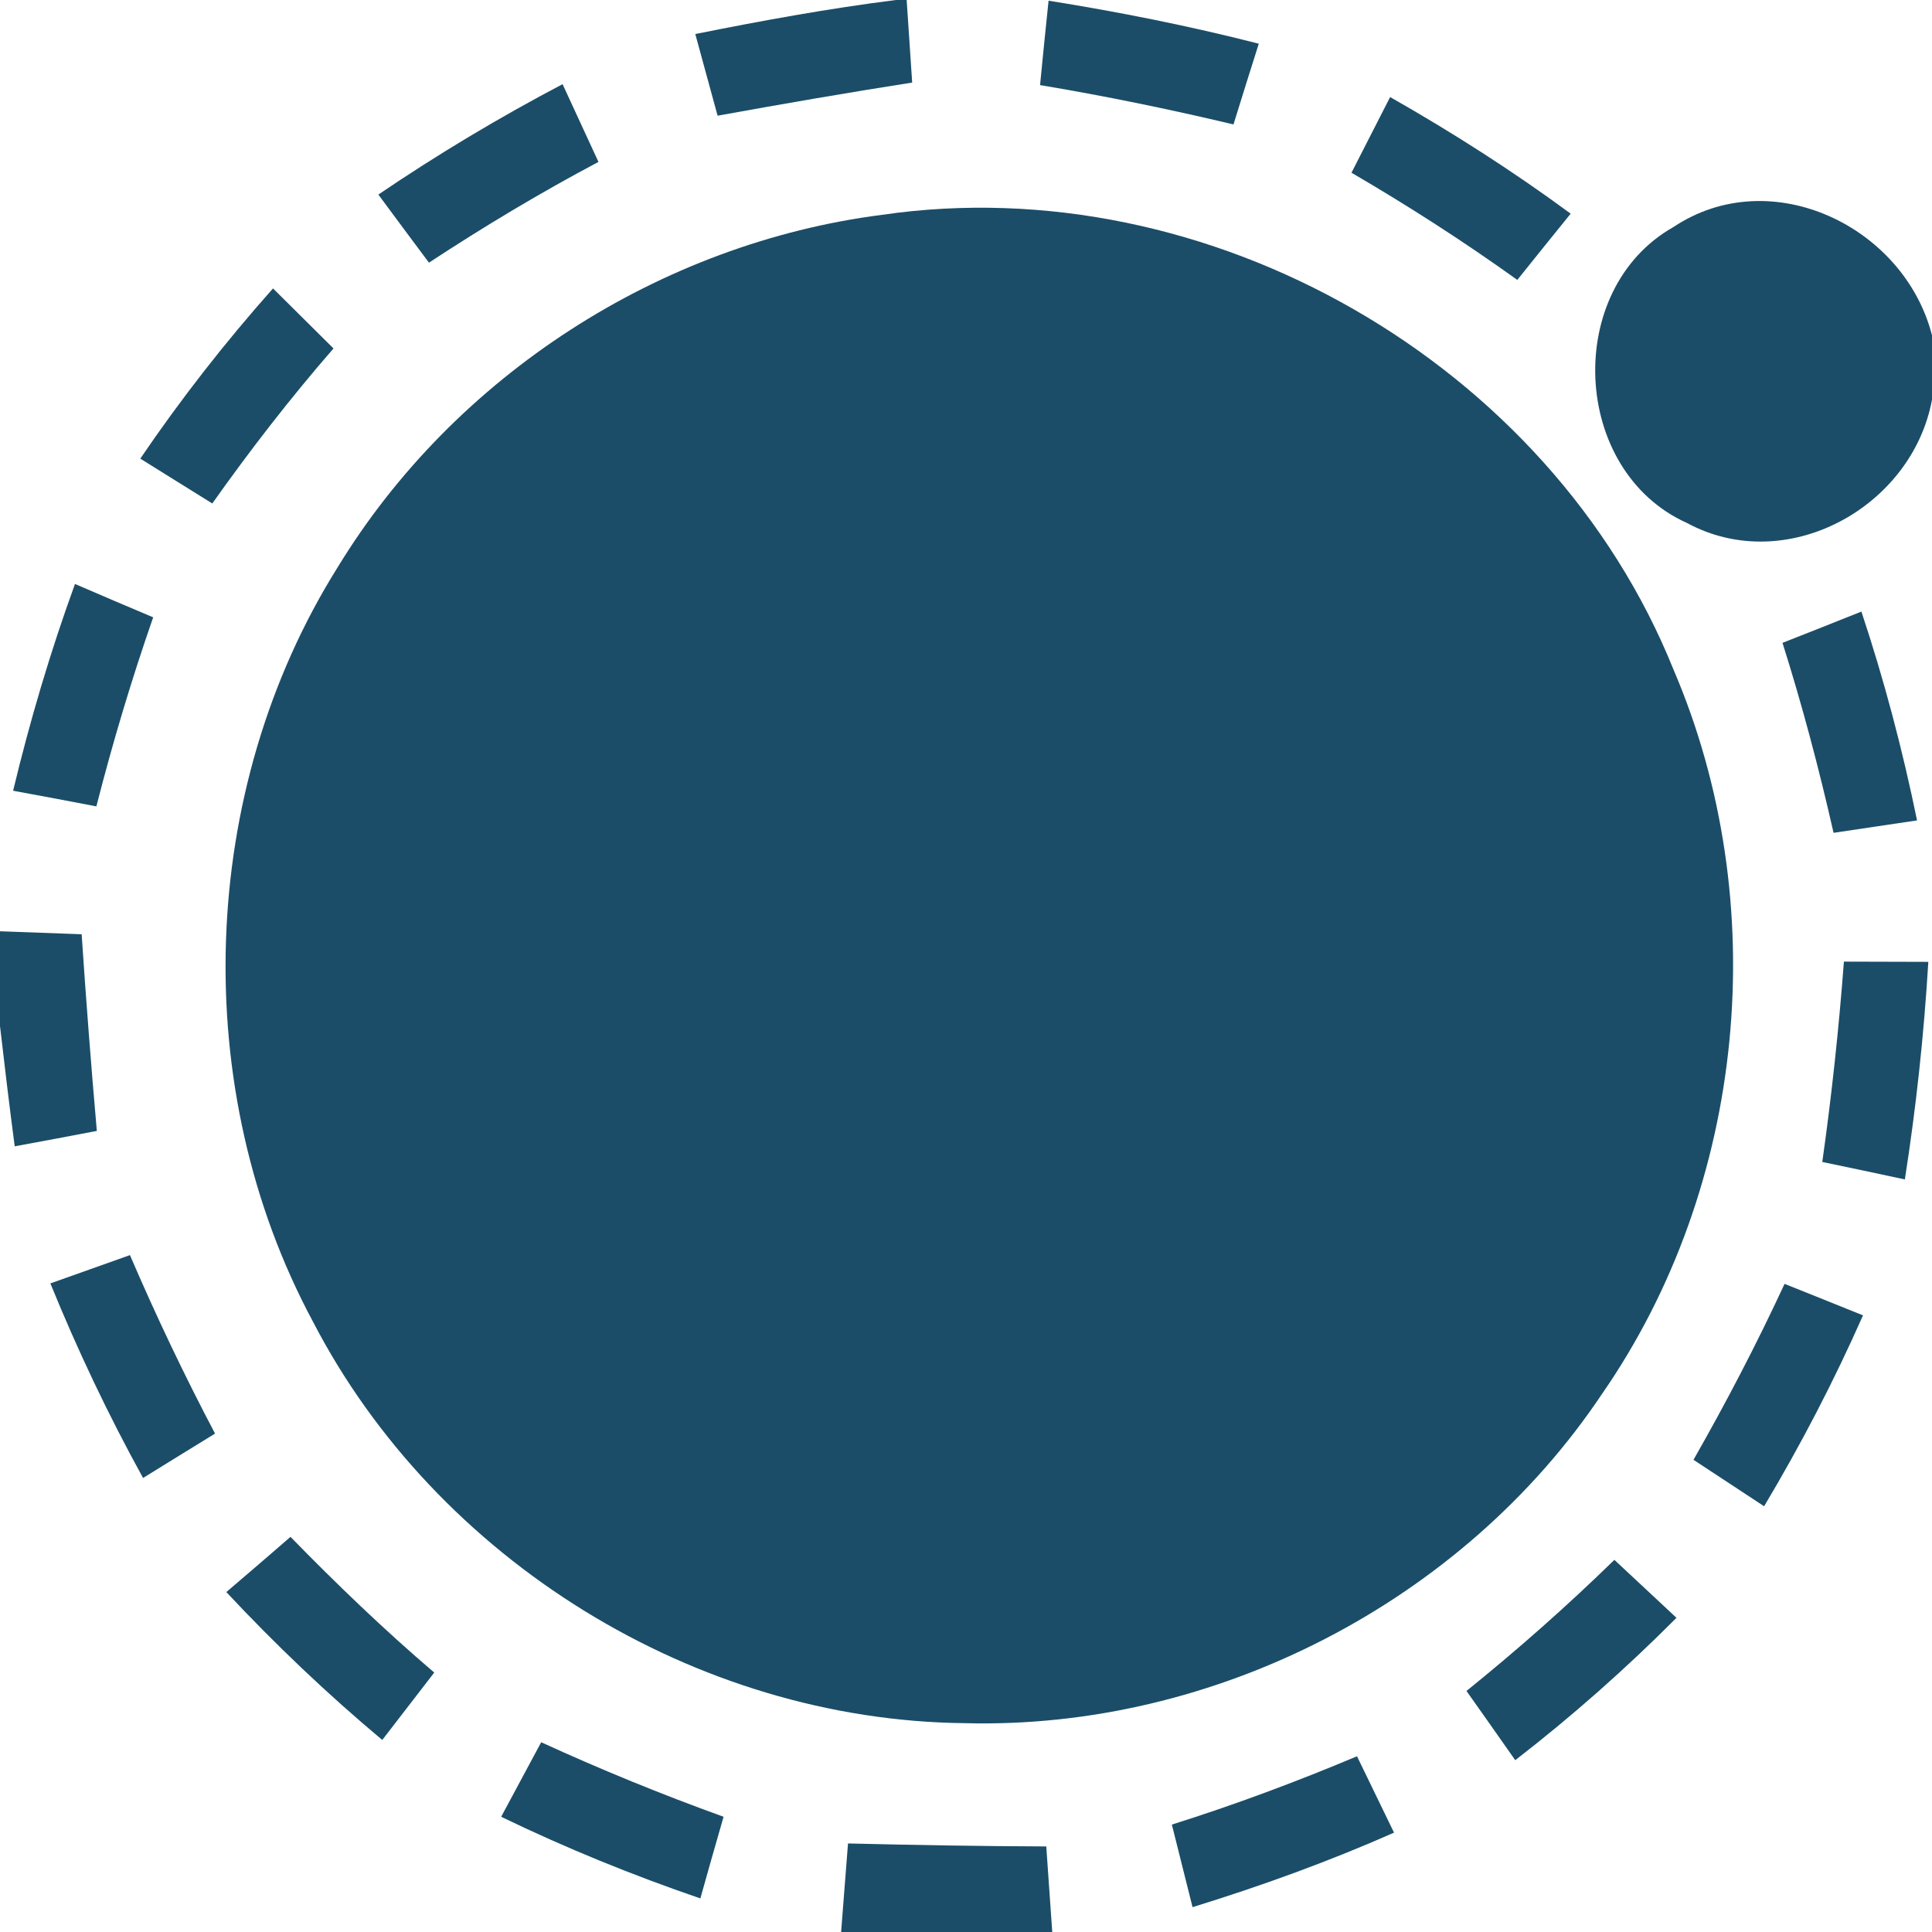 <?xml version="1.0" encoding="UTF-8" ?>
<!DOCTYPE svg PUBLIC "-//W3C//DTD SVG 1.1//EN" "http://www.w3.org/Graphics/SVG/1.1/DTD/svg11.dtd">
<svg width="84pt" height="84pt" viewBox="0 0 84 84" version="1.1" xmlns="http://www.w3.org/2000/svg">
<g id="#1b4d68ff">
<path fill="#1b4d68" opacity="1.00" d=" M 38.95 0.00 L 39.42 0.00 C 39.48 0.90 39.60 2.69 39.66 3.59 C 36.84 4.03 34.02 4.52 31.20 5.03 C 30.96 4.14 30.47 2.37 30.23 1.48 C 33.12 0.90 36.02 0.37 38.95 0.00 Z" />
<path fill="#1b4d68" opacity="1.00" d=" M 45.59 0.03 C 48.66 0.52 51.72 1.13 54.73 1.90 C 54.36 3.07 53.99 4.24 53.63 5.41 C 50.85 4.75 48.04 4.17 45.22 3.70 C 45.31 2.78 45.49 0.95 45.59 0.03 Z" />
<path fill="#1b4d68" opacity="1.00" d=" M 16.45 8.46 C 19.03 6.71 21.70 5.11 24.46 3.66 C 24.98 4.79 25.50 5.91 26.02 7.04 C 23.49 8.38 21.04 9.85 18.65 11.42 C 17.92 10.44 17.18 9.45 16.45 8.46 Z" />
<path fill="#1b4d68" opacity="1.00" d=" M 58.76 7.51 C 59.32 6.41 59.88 5.32 60.44 4.22 C 63.15 5.76 65.78 7.44 68.29 9.29 C 67.51 10.25 66.74 11.21 65.97 12.17 C 63.64 10.50 61.23 8.95 58.76 7.51 Z" />
<path fill="#1b4d68" opacity="1.00" d=" M 38.35 9.34 C 52.55 7.27 67.40 15.79 72.76 29.11 C 77.10 39.23 75.94 51.54 69.65 60.61 C 63.61 69.64 52.80 75.21 41.94 74.92 C 30.25 74.80 18.97 67.83 13.60 57.45 C 8.18 47.35 8.59 34.37 14.69 24.65 C 19.76 16.34 28.69 10.58 38.35 9.34 Z" />
<path fill="#1b4d68" opacity="1.00" d=" M 72.76 9.87 C 76.99 7.05 82.79 9.84 84.00 14.58 L 84.00 17.38 C 83.13 22.07 77.66 25.07 73.35 22.74 C 68.31 20.48 67.96 12.58 72.76 9.87 Z" />
<path fill="#1b4d68" opacity="1.00" d=" M 6.10 19.94 C 7.86 17.35 9.79 14.88 11.87 12.54 C 12.75 13.41 13.62 14.28 14.50 15.15 C 12.63 17.30 10.88 19.56 9.23 21.89 C 8.45 21.41 6.89 20.43 6.10 19.94 Z" />
<path fill="#1b4d68" opacity="1.00" d=" M 3.26 25.39 C 4.39 25.88 5.52 26.36 6.66 26.84 C 5.72 29.54 4.90 32.28 4.19 35.06 C 2.99 34.83 1.78 34.60 0.57 34.38 C 1.30 31.34 2.19 28.33 3.26 25.39 Z" />
<path fill="#1b4d68" opacity="1.00" d=" M 77.50 27.95 C 78.64 27.50 79.79 27.05 80.93 26.59 C 81.92 29.56 82.72 32.60 83.35 35.67 C 82.44 35.80 80.62 36.08 79.72 36.21 C 79.09 33.43 78.36 30.67 77.50 27.95 Z" />
<path fill="#1b4d68" opacity="1.00" d=" M -0.00 40.49 C 1.18 40.53 2.36 40.58 3.55 40.62 C 3.74 43.47 3.96 46.32 4.21 49.17 C 3.32 49.34 1.53 49.68 0.64 49.84 C 0.41 48.10 0.20 46.35 0.00 44.61 L 0.00 40.49 Z" />
<path fill="#1b4d68" opacity="1.00" d=" M 80.17 41.81 C 81.09 41.81 82.92 41.82 83.84 41.82 C 83.65 44.99 83.31 48.14 82.82 51.28 C 81.62 51.02 80.43 50.77 79.23 50.52 C 79.64 47.62 79.95 44.72 80.17 41.81 Z" />
<path fill="#1b4d68" opacity="1.00" d=" M 2.19 55.80 C 3.34 55.39 4.50 54.98 5.65 54.57 C 6.78 57.20 8.01 59.79 9.35 62.33 C 8.30 62.97 7.26 63.62 6.22 64.26 C 4.71 61.52 3.37 58.70 2.19 55.80 Z" />
<path fill="#1b4d68" opacity="1.00" d=" M 77.59 55.82 C 78.73 56.28 79.87 56.73 81.00 57.19 C 79.74 60.04 78.30 62.81 76.70 65.49 C 75.68 64.82 74.65 64.14 73.63 63.47 C 75.05 60.98 76.38 58.43 77.59 55.82 Z" />
<path fill="#1b4d68" opacity="1.00" d=" M 9.84 69.22 C 10.78 68.42 11.71 67.62 12.63 66.82 C 14.63 68.87 16.70 70.86 18.88 72.72 C 18.32 73.45 17.18 74.92 16.62 75.65 C 14.23 73.65 11.97 71.50 9.84 69.22 Z" />
<path fill="#1b4d68" opacity="1.00" d=" M 63.76 73.52 C 65.99 71.72 68.14 69.82 70.19 67.82 C 71.09 68.66 71.99 69.50 72.89 70.34 C 70.69 72.55 68.35 74.62 65.88 76.53 C 65.17 75.52 64.47 74.52 63.76 73.52 Z" />
<path fill="#1b4d68" opacity="1.00" d=" M 21.79 78.99 C 22.37 77.91 22.95 76.83 23.53 75.75 C 26.13 76.94 28.77 78.02 31.46 78.99 C 31.12 80.17 30.78 81.36 30.45 82.54 C 27.50 81.53 24.60 80.35 21.79 78.99 Z" />
<path fill="#1b4d68" opacity="1.00" d=" M 50.95 79.33 C 53.68 78.47 56.36 77.47 59.00 76.36 C 59.40 77.19 60.21 78.85 60.61 79.68 C 57.76 80.94 54.83 82.00 51.85 82.92 C 51.55 81.72 51.25 80.52 50.95 79.33 Z" />
<path fill="#1b4d68" opacity="1.00" d=" M 36.87 80.15 C 39.74 80.22 42.62 80.27 45.49 80.28 C 45.58 81.52 45.66 82.76 45.75 84.00 L 36.57 84.00 C 36.67 82.72 36.77 81.43 36.87 80.15 Z" />
</g>
</svg>
